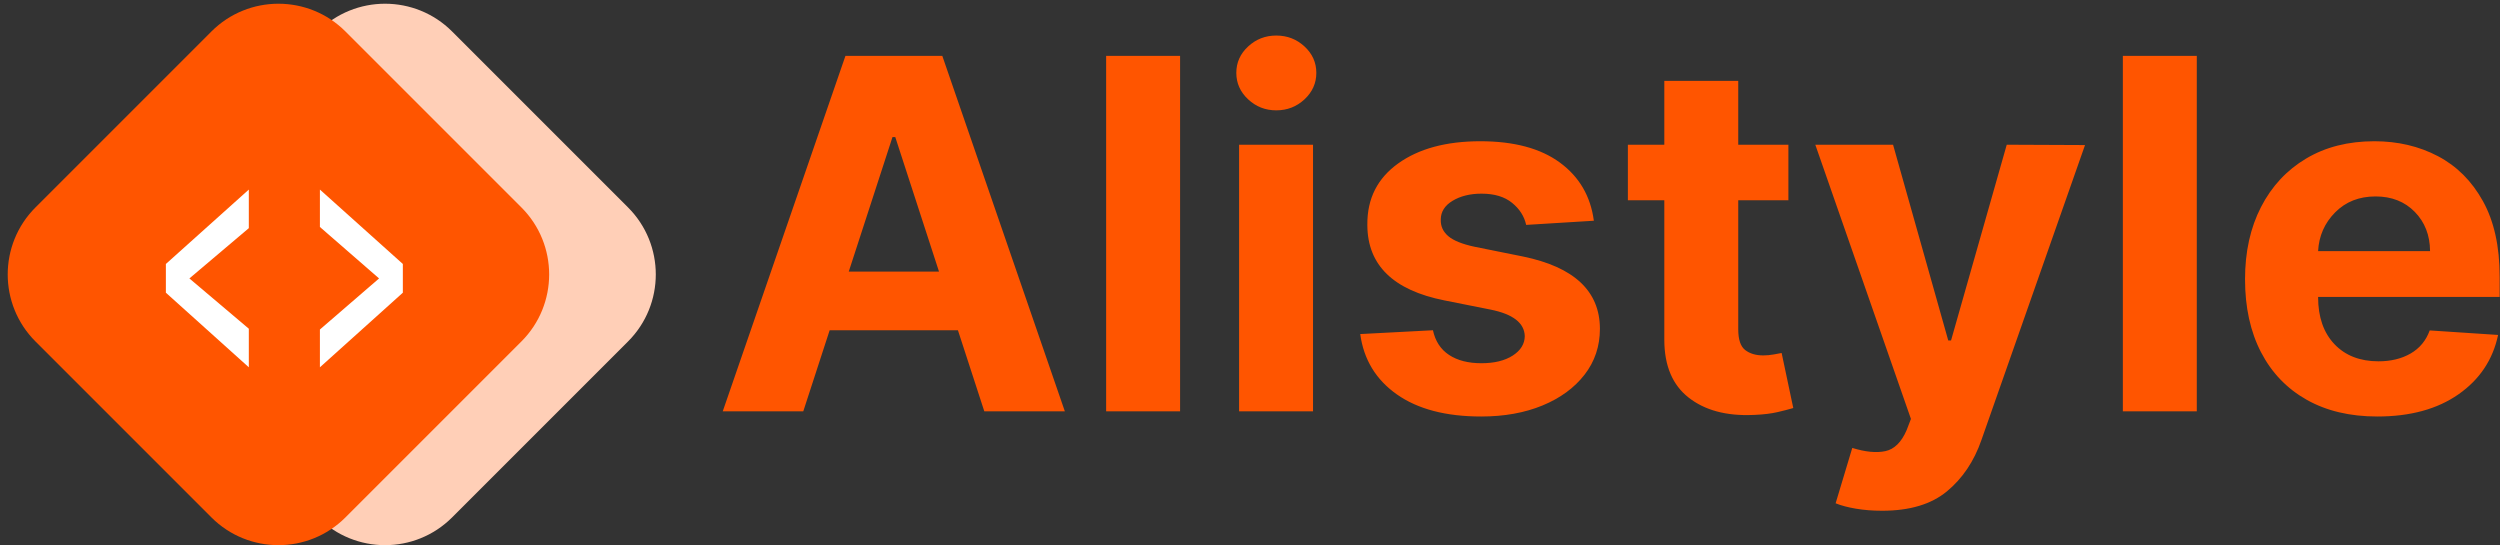 <?xml version="1.0" encoding="UTF-8"?>
<svg width="211px" height="46px" viewBox="0 0 211 46" version="1.1" xmlns="http://www.w3.org/2000/svg" xmlns:xlink="http://www.w3.org/1999/xlink">
    <rect x="0" y="0" width="211" height="46" fill="#333333" stroke="none"/>
    <!-- Generator: Sketch 63.1 (92452) - https://sketch.com -->
    <title>logo</title>
    <desc>Created with Sketch.</desc>
    <g id="Page-1" stroke="none" stroke-width="1" fill="none" fill-rule="evenodd">
        <g id="Artboard" transform="translate(-169, -73)" fill-rule="nonzero">
            <g id="logo" transform="translate(169, 72)">
                <path d="M67.797,35.714 L61,35.714 L71.356,5.714 L79.53,5.714 L89.872,35.714 L83.075,35.714 L80.849,28.873 L70.023,28.873 L67.797,35.714 Z M71.635,23.922 L79.252,23.922 L75.561,12.569 L75.326,12.569 L71.635,23.922 Z M99.599,5.714 L99.599,35.714 L93.358,35.714 L93.358,5.714 L99.599,5.714 Z M104.579,35.714 L104.579,13.214 L110.819,13.214 L110.819,35.714 L104.579,35.714 Z M107.714,10.313 C106.796,10.313 106.005,10.003 105.341,9.383 C104.677,8.763 104.345,8.019 104.345,7.149 C104.345,6.28 104.677,5.538 105.341,4.923 C106.005,4.308 106.796,4 107.714,4 C108.642,4 109.437,4.308 110.102,4.923 C110.766,5.538 111.098,6.28 111.098,7.149 C111.098,8.019 110.766,8.763 110.102,9.383 C109.437,10.003 108.642,10.313 107.714,10.313 Z M134.521,19.63 L128.808,19.981 C128.651,19.259 128.256,18.639 127.621,18.121 C126.986,17.604 126.127,17.345 125.043,17.345 C124.076,17.345 123.258,17.547 122.589,17.953 C121.941,18.346 121.611,18.865 121.601,19.51 L121.601,19.571 C121.591,20.108 121.803,20.562 122.238,20.934 C122.672,21.305 123.412,21.603 124.457,21.827 L128.529,22.647 C132.855,23.536 135.023,25.567 135.033,28.741 C135.033,30.216 134.601,31.51 133.737,32.623 C132.873,33.736 131.688,34.603 130.185,35.223 C128.681,35.843 126.957,36.153 125.014,36.153 C122.035,36.153 119.662,35.531 117.895,34.286 C116.127,33.041 115.097,31.344 114.804,29.195 L120.941,28.873 C121.137,29.791 121.588,30.484 122.296,30.953 C123.004,31.422 123.915,31.656 125.028,31.656 C126.122,31.656 127.003,31.441 127.672,31.012 C128.341,30.582 128.681,30.035 128.69,29.371 C128.661,28.258 127.699,27.511 125.805,27.13 L121.908,26.354 C117.596,25.493 115.428,23.384 115.404,20.025 L115.404,19.923 C115.395,17.755 116.261,16.046 118.004,14.796 C119.748,13.546 122.06,12.921 124.94,12.921 C127.782,12.921 130.021,13.521 131.657,14.723 C133.292,15.924 134.247,17.56 134.521,19.63 Z M150.941,13.214 L150.941,17.901 L146.708,17.901 L146.708,28.8 C146.708,29.659 146.903,30.24 147.294,30.543 C147.685,30.846 148.192,30.997 148.817,30.997 C149.11,30.997 149.403,30.97 149.696,30.917 L150.37,30.792 L150.37,30.792 L151.352,35.436 L151.236,35.471 C150.934,35.56 150.533,35.663 150.033,35.78 C149.5,35.904 148.859,35.983 148.11,36.016 L147.968,36.021 C145.702,36.119 143.883,35.628 142.511,34.549 C141.162,33.488 140.481,31.882 140.468,29.73 L140.468,17.901 L137.392,17.901 L137.392,13.214 L140.468,13.214 L140.468,7.823 L146.708,7.823 L146.708,13.214 L150.941,13.214 Z M158.852,44.107 C158.061,44.107 157.321,44.049 156.632,43.932 C155.944,43.814 155.375,43.663 154.926,43.478 L156.332,38.805 C157.436,39.146 158.366,39.237 159.123,39.076 C159.879,38.915 160.478,38.326 160.917,37.311 L161.283,36.358 L153.212,13.214 L159.774,13.214 L164.433,29.737 L164.667,29.737 L169.369,13.214 L175.976,13.243 L167.23,38.146 C166.605,39.942 165.634,41.385 164.315,42.474 C162.997,43.563 161.176,44.107 158.852,44.107 Z M185.409,5.714 L185.409,35.714 L179.169,35.714 L179.169,5.714 L185.409,5.714 Z M200.395,12.921 C202.377,12.921 204.166,13.341 205.763,14.181 C207.36,15.021 208.627,16.288 209.564,17.982 C210.502,19.676 210.971,21.798 210.971,24.347 L210.971,26.061 L195.648,26.061 L195.648,26.075 C195.648,27.755 196.107,29.078 197.025,30.045 C197.943,31.012 199.184,31.495 200.746,31.495 C201.791,31.495 202.694,31.275 203.456,30.836 C204.218,30.396 204.755,29.747 205.067,28.888 L210.839,29.269 C210.399,31.358 209.286,33.028 207.499,34.278 C205.712,35.528 203.427,36.153 200.644,36.153 C198.339,36.153 196.352,35.682 194.682,34.74 C193.012,33.797 191.728,32.459 190.829,30.726 C189.931,28.993 189.481,26.939 189.481,24.566 C189.481,22.252 189.931,20.221 190.829,18.473 C191.728,16.725 192.995,15.362 194.63,14.386 C196.266,13.409 198.187,12.921 200.395,12.921 Z M200.497,17.579 C199.11,17.579 197.973,18.028 197.084,18.927 C196.195,19.825 195.717,20.914 195.648,22.193 L195.648,22.193 L205.097,22.193 C205.087,20.855 204.657,19.752 203.808,18.883 C202.958,18.014 201.854,17.579 200.497,17.579 Z" id="Alistyle-Copy" fill="#FF5500"></path>
                <g id="Group-6" transform="translate(0, 0.663)">
                    <path d="M38.157,2.994 L53.006,17.843 C56.13,20.967 56.13,26.033 53.006,29.157 L38.157,44.006 C35.033,47.13 29.967,47.13 26.843,44.006 L11.994,29.157 C8.87,26.033 8.87,20.967 11.994,17.843 L26.843,2.994 C29.967,-0.13 35.033,-0.13 38.157,2.994 Z" id="Rectangle-Copy-5" fill="#FFCFB7"></path>
                    <path d="M29.157,2.994 L44.006,17.843 C47.13,20.967 47.13,26.033 44.006,29.157 L29.157,44.006 C26.033,47.13 20.967,47.13 17.843,44.006 L2.994,29.157 C-0.13,26.033 -0.13,20.967 2.994,17.843 L17.843,2.994 C20.967,-0.13 26.033,-0.13 29.157,2.994 Z" id="Rectangle-Copy-6" fill="#FF5500"></path>
                    <path d="M21,31.337 L21,28.081 L15.985,23.837 L21,19.593 L21,16.337 L14,22.616 L14,25.041 L21,31.337 Z M27,31.337 L34,25.041 L34,22.616 L27,16.337 L27,19.493 L31.993,23.837 L27,28.148 L27,31.337 Z" id="&lt;/&gt;-copy" fill="#FFFFFF"></path>
                </g>
            </g>
        </g>
    </g>
</svg>